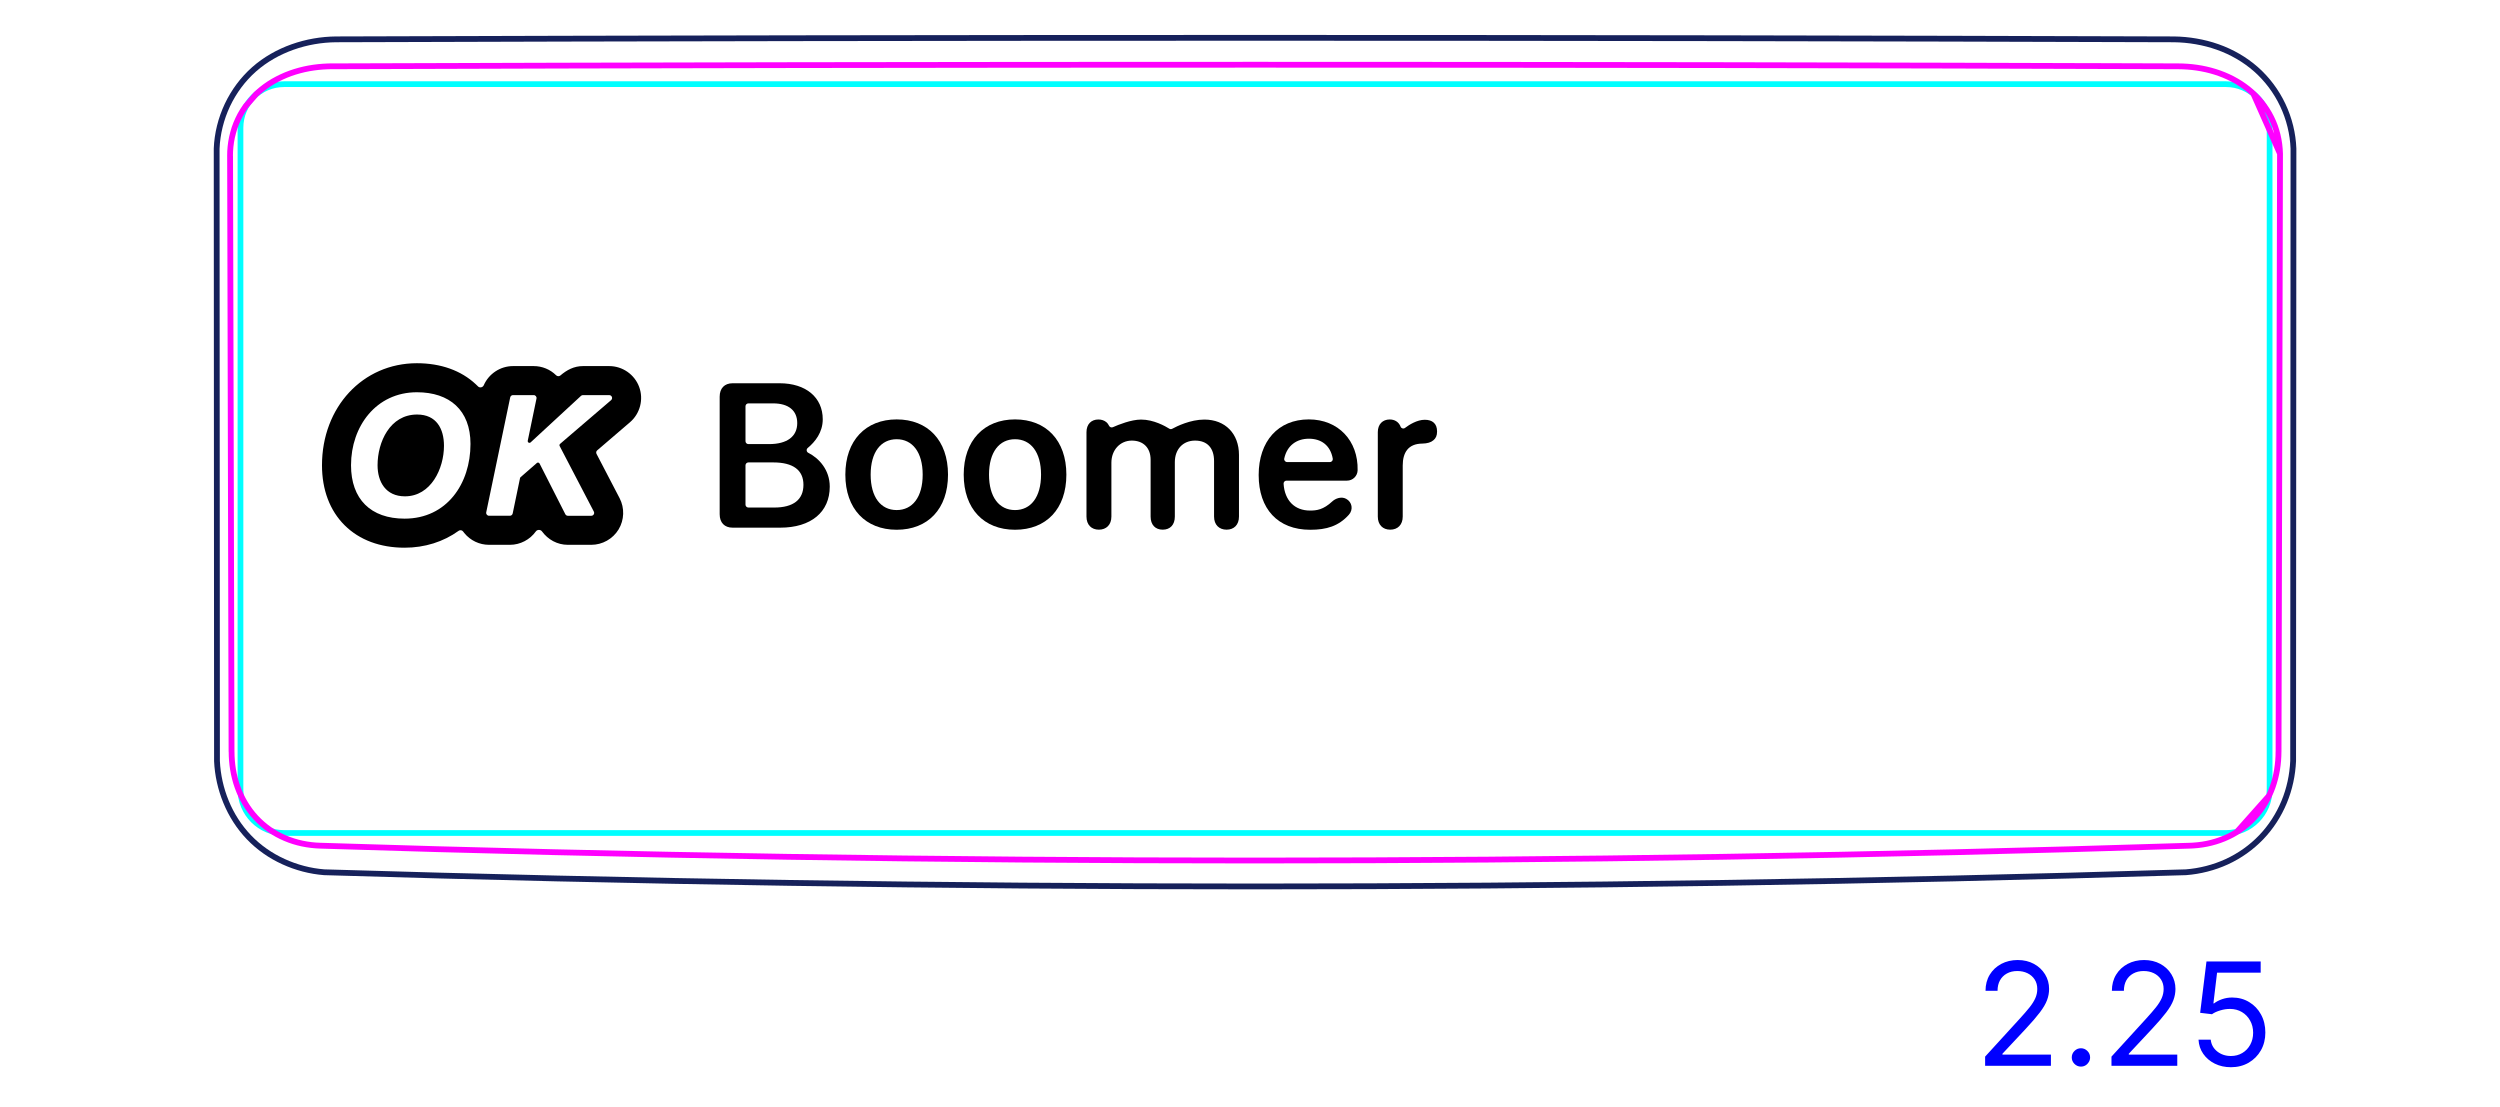 <svg width="122" height="54" viewBox="0 0 122 54" fill="none" xmlns="http://www.w3.org/2000/svg">
<path d="M110.346 40.86C109.867 41.359 109.292 41.766 108.662 42.055C108.035 42.342 107.356 42.513 106.673 42.566C91.535 43.028 76.392 43.259 61.247 43.259C46.102 43.26 30.959 43.028 15.821 42.566C15.139 42.513 14.459 42.334 13.835 42.048C13.52 41.904 13.217 41.733 12.935 41.534C12.652 41.335 12.387 41.109 12.148 40.859C11.909 40.608 11.694 40.336 11.507 40.045C11.321 39.755 11.162 39.45 11.031 39.13C10.772 38.5 10.619 37.819 10.589 37.14L10.573 7.255C10.6 6.525 10.784 5.793 11.098 5.126C11.412 4.464 11.856 3.863 12.402 3.381C12.945 2.902 13.589 2.539 14.274 2.295C14.959 2.051 15.683 1.927 16.404 1.92C46.3 1.822 76.194 1.822 106.09 1.92C106.451 1.925 106.814 1.958 107.171 2.02C107.528 2.082 107.879 2.171 108.22 2.292C108.904 2.533 109.547 2.901 110.092 3.381C110.639 3.865 111.086 4.462 111.399 5.125C111.714 5.791 111.895 6.524 111.921 7.255L111.905 37.14C111.875 37.819 111.73 38.5 111.468 39.132C111.204 39.772 110.824 40.361 110.346 40.86Z" stroke="#16215B" stroke-width="0.283" stroke-miterlimit="10"/>
<path d="M11.735 6.233V38.525C11.735 39.699 12.687 40.651 13.861 40.651L108.631 40.651C109.805 40.651 110.757 39.699 110.757 38.525V6.233C110.757 5.059 109.805 4.107 108.631 4.107H102.253H13.861C12.687 4.107 11.735 5.059 11.735 6.233Z" stroke="#00FFFF" stroke-width="0.28" stroke-miterlimit="10"/>
<path d="M13.311 40.588C13.379 40.631 13.449 40.672 13.52 40.712C13.584 40.747 13.65 40.781 13.716 40.813C13.783 40.845 13.85 40.876 13.917 40.904C14.187 41.019 14.466 41.106 14.753 41.166C14.897 41.196 15.042 41.22 15.189 41.237C15.335 41.255 15.482 41.265 15.629 41.27C45.994 42.235 76.455 42.235 106.819 41.271C106.857 41.27 106.894 41.269 106.931 41.267M106.931 41.267C106.968 41.266 107.005 41.263 107.042 41.261C107.115 41.256 107.188 41.25 107.261 41.242C107.407 41.226 107.551 41.204 107.695 41.175C107.981 41.117 108.262 41.033 108.538 40.919C108.607 40.891 108.674 40.861 108.742 40.829M106.931 41.267C106.895 41.269 106.859 41.27 106.821 41.271C76.456 42.235 45.995 42.235 15.631 41.269C15.484 41.265 15.337 41.254 15.191 41.237C15.044 41.22 14.899 41.196 14.755 41.166C14.468 41.105 14.189 41.019 13.918 40.904C13.851 40.876 13.783 40.845 13.717 40.813C13.651 40.781 13.585 40.747 13.521 40.711C13.393 40.64 13.269 40.563 13.149 40.48C13.03 40.396 12.914 40.306 12.804 40.21C12.748 40.162 12.695 40.113 12.642 40.061C12.589 40.01 12.537 39.957 12.487 39.903C12.286 39.687 12.113 39.452 11.963 39.202C11.888 39.076 11.82 38.947 11.757 38.813C11.695 38.679 11.639 38.543 11.59 38.405C11.54 38.267 11.498 38.126 11.462 37.983C11.425 37.841 11.396 37.697 11.372 37.553C11.324 37.263 11.302 36.972 11.301 36.678L11.3 36.679C11.279 26.993 11.255 17.307 11.229 7.621L11.298 36.678C11.278 26.992 11.254 17.306 11.227 7.62L11.226 7.62C11.225 7.307 11.257 6.998 11.322 6.694C11.338 6.618 11.356 6.542 11.378 6.467C11.398 6.391 11.421 6.317 11.445 6.243C11.495 6.096 11.553 5.952 11.619 5.812C11.652 5.741 11.687 5.672 11.724 5.604C11.762 5.535 11.802 5.468 11.842 5.402C11.889 5.325 11.939 5.251 11.992 5.178L12.485 4.608C12.517 4.577 12.55 4.547 12.583 4.517C12.641 4.465 12.7 4.414 12.76 4.365C13.002 4.169 13.26 4.001 13.536 3.858C13.604 3.821 13.674 3.787 13.745 3.755C13.815 3.721 13.887 3.69 13.959 3.661C14.103 3.602 14.249 3.549 14.396 3.504C14.692 3.412 14.995 3.344 15.304 3.3C15.459 3.278 15.614 3.262 15.77 3.251C15.847 3.246 15.926 3.242 16.004 3.239C16.043 3.238 16.082 3.237 16.121 3.236C16.16 3.236 16.199 3.236 16.238 3.236H16.239C46.226 3.133 76.306 3.133 106.293 3.236C106.6 3.237 106.905 3.259 107.208 3.303C107.284 3.315 107.36 3.327 107.435 3.341C107.509 3.355 107.584 3.37 107.659 3.387C107.806 3.42 107.953 3.459 108.097 3.504C108.385 3.594 108.665 3.707 108.937 3.847C109.005 3.882 109.073 3.919 109.138 3.958M106.931 41.267C106.968 41.266 107.007 41.263 107.044 41.261C107.117 41.256 107.19 41.25 107.263 41.242C107.409 41.226 107.553 41.204 107.697 41.175C107.983 41.117 108.264 41.033 108.54 40.919C108.608 40.891 108.675 40.861 108.742 40.829M108.742 40.829C108.808 40.797 108.875 40.764 108.939 40.729C109.009 40.691 109.078 40.651 109.145 40.61L110.726 38.832C110.727 38.83 110.729 38.828 110.73 38.826M108.742 40.829C108.809 40.797 108.876 40.764 108.941 40.729C109.07 40.659 109.196 40.583 109.317 40.499C109.438 40.416 109.555 40.326 109.669 40.229C109.725 40.181 109.78 40.131 109.834 40.079C109.887 40.028 109.939 39.976 109.99 39.921C110.192 39.706 110.369 39.472 110.521 39.218C110.56 39.154 110.596 39.089 110.632 39.024C110.667 38.958 110.699 38.892 110.73 38.826M110.73 38.826C110.792 38.692 110.849 38.556 110.898 38.417C110.948 38.279 110.991 38.138 111.028 37.995M110.73 38.826C110.794 38.692 110.85 38.556 110.9 38.417C110.95 38.279 110.992 38.138 111.028 37.995M111.028 37.995C111.064 37.853 111.095 37.707 111.119 37.561C111.167 37.269 111.191 36.975 111.191 36.678L111.194 36.678C111.215 26.953 111.239 17.227 111.266 7.502C111.264 7.425 111.26 7.349 111.254 7.273C111.248 7.196 111.241 7.121 111.231 7.045C111.211 6.895 111.185 6.746 111.149 6.598C111.114 6.451 111.071 6.306 111.019 6.162C110.993 6.09 110.964 6.018 110.935 5.948C110.905 5.878 110.873 5.809 110.839 5.741C110.705 5.47 110.541 5.216 110.35 4.981C110.302 4.922 110.252 4.864 110.201 4.807C110.149 4.751 110.096 4.696 110.041 4.642C109.933 4.536 109.82 4.435 109.702 4.341C109.583 4.247 109.46 4.159 109.333 4.076C109.269 4.035 109.204 3.996 109.138 3.958M111.028 37.995C111.065 37.853 111.096 37.707 111.121 37.561C111.169 37.269 111.192 36.975 111.193 36.678C111.214 26.953 111.237 17.227 111.264 7.502L109.959 4.564C109.875 4.487 109.789 4.412 109.7 4.34C109.582 4.246 109.459 4.159 109.331 4.077C109.268 4.036 109.203 3.996 109.138 3.958M109.138 3.958C109.071 3.919 109.003 3.883 108.935 3.848C108.664 3.708 108.383 3.594 108.095 3.504C107.95 3.459 107.805 3.42 107.656 3.386C107.582 3.37 107.508 3.354 107.433 3.34C107.357 3.328 107.282 3.314 107.206 3.303C106.903 3.259 106.598 3.238 106.291 3.236C104.944 3.231 103.598 3.227 102.25 3.223" stroke="#FF00FF" stroke-width="0.283" stroke-miterlimit="10" stroke-linecap="round" stroke-linejoin="round"/>
<path d="M96.874 52.01V51.563L98.554 49.723C98.751 49.508 98.914 49.32 99.041 49.161C99.169 49.001 99.263 48.85 99.325 48.709C99.388 48.566 99.419 48.417 99.419 48.261C99.419 48.083 99.376 47.928 99.29 47.797C99.205 47.666 99.089 47.565 98.942 47.493C98.794 47.422 98.629 47.386 98.445 47.386C98.249 47.386 98.079 47.427 97.933 47.508C97.788 47.588 97.677 47.7 97.597 47.844C97.519 47.988 97.48 48.157 97.48 48.351H96.894C96.894 48.053 96.962 47.791 97.1 47.565C97.237 47.34 97.425 47.164 97.662 47.038C97.9 46.913 98.168 46.849 98.465 46.849C98.763 46.849 99.027 46.913 99.257 47.038C99.488 47.164 99.668 47.334 99.799 47.548C99.93 47.762 99.996 48 99.996 48.261C99.996 48.449 99.962 48.632 99.894 48.811C99.828 48.988 99.712 49.186 99.546 49.405C99.382 49.622 99.154 49.887 98.862 50.2L97.719 51.423V51.463H100.085V52.01H96.874ZM101.549 52.05C101.427 52.05 101.322 52.006 101.234 51.918C101.146 51.83 101.102 51.725 101.102 51.602C101.102 51.48 101.146 51.374 101.234 51.287C101.322 51.199 101.427 51.155 101.549 51.155C101.672 51.155 101.777 51.199 101.865 51.287C101.953 51.374 101.997 51.48 101.997 51.602C101.997 51.684 101.976 51.758 101.935 51.826C101.895 51.894 101.841 51.949 101.773 51.99C101.707 52.03 101.632 52.05 101.549 52.05ZM103.04 52.01V51.563L104.72 49.723C104.917 49.508 105.08 49.32 105.207 49.161C105.335 49.001 105.429 48.85 105.491 48.709C105.554 48.566 105.585 48.417 105.585 48.261C105.585 48.083 105.542 47.928 105.456 47.797C105.371 47.666 105.255 47.565 105.108 47.493C104.96 47.422 104.795 47.386 104.611 47.386C104.415 47.386 104.244 47.427 104.099 47.508C103.954 47.588 103.843 47.7 103.763 47.844C103.685 47.988 103.646 48.157 103.646 48.351H103.06C103.06 48.053 103.128 47.791 103.266 47.565C103.403 47.34 103.591 47.164 103.828 47.038C104.066 46.913 104.334 46.849 104.631 46.849C104.929 46.849 105.193 46.913 105.424 47.038C105.654 47.164 105.835 47.334 105.965 47.548C106.096 47.762 106.162 48 106.162 48.261C106.162 48.449 106.128 48.632 106.06 48.811C105.994 48.988 105.878 49.186 105.712 49.405C105.548 49.622 105.32 49.887 105.028 50.2L103.885 51.423V51.463H106.251V52.01H103.04ZM108.869 52.08C108.577 52.08 108.315 52.022 108.081 51.906C107.847 51.79 107.66 51.63 107.519 51.428C107.378 51.226 107.301 50.996 107.288 50.737H107.884C107.908 50.968 108.012 51.158 108.198 51.309C108.385 51.458 108.609 51.533 108.869 51.533C109.078 51.533 109.263 51.484 109.426 51.386C109.59 51.288 109.718 51.154 109.811 50.983C109.905 50.811 109.953 50.616 109.953 50.399C109.953 50.177 109.904 49.979 109.806 49.805C109.71 49.63 109.577 49.491 109.408 49.39C109.239 49.289 109.046 49.237 108.829 49.236C108.673 49.234 108.513 49.258 108.349 49.308C108.185 49.356 108.05 49.418 107.944 49.494L107.367 49.425L107.676 46.919H110.321V47.466H108.193L108.014 48.967H108.044C108.148 48.885 108.279 48.816 108.436 48.761C108.594 48.706 108.758 48.679 108.929 48.679C109.24 48.679 109.518 48.754 109.761 48.903C110.007 49.05 110.199 49.252 110.338 49.509C110.479 49.766 110.549 50.059 110.549 50.389C110.549 50.714 110.476 51.004 110.331 51.259C110.186 51.513 109.987 51.713 109.734 51.861C109.48 52.007 109.192 52.08 108.869 52.08Z" fill="#0000FF"/>
<path d="M20.346 19.142C21.938 19.142 22.96 20.016 22.96 21.665C22.96 23.603 21.806 25.31 19.744 25.31C18.095 25.31 17.13 24.362 17.13 22.704C17.13 20.799 18.359 19.142 20.346 19.142ZM19.761 24.221C21.031 24.221 21.666 22.869 21.666 21.755C21.666 20.93 21.303 20.229 20.355 20.229C19.027 20.229 18.425 21.573 18.425 22.703C18.425 23.511 18.821 24.221 19.761 24.221ZM29.73 19.282C29.86 19.282 29.92 19.444 29.821 19.528L27.331 21.662C27.301 21.688 27.293 21.731 27.311 21.766L28.979 24.965C29.028 25.058 28.96 25.17 28.855 25.17H27.712C27.659 25.17 27.611 25.14 27.587 25.093L26.331 22.62C26.316 22.59 26.286 22.573 26.255 22.573C26.235 22.573 26.216 22.58 26.199 22.594L25.404 23.287C25.39 23.299 25.38 23.316 25.377 23.334L25.019 25.058C25.005 25.123 24.948 25.169 24.882 25.169H23.865C23.776 25.169 23.71 25.087 23.728 25L24.898 19.392C24.912 19.327 24.969 19.281 25.035 19.281H26.044C26.133 19.281 26.199 19.363 26.181 19.449L25.754 21.508C25.742 21.566 25.788 21.611 25.838 21.611C25.858 21.611 25.878 21.604 25.895 21.588L28.353 19.318C28.379 19.294 28.413 19.281 28.448 19.281L29.73 19.282ZM20.346 17.725C17.705 17.725 15.713 19.866 15.713 22.705C15.713 23.903 16.096 24.916 16.82 25.635C17.54 26.35 18.551 26.728 19.744 26.728C20.73 26.728 21.638 26.44 22.386 25.901C22.455 25.852 22.552 25.871 22.601 25.939C22.619 25.964 22.638 25.988 22.657 26.012C22.954 26.377 23.395 26.587 23.865 26.587H24.882C25.396 26.587 25.864 26.331 26.15 25.932C26.218 25.837 26.378 25.835 26.447 25.93C26.741 26.332 27.194 26.587 27.712 26.587H28.855C29.396 26.587 29.906 26.3 30.187 25.837C30.467 25.374 30.486 24.789 30.236 24.31L29.11 22.149C29.08 22.091 29.093 22.02 29.143 21.978L30.744 20.605C31.236 20.183 31.416 19.491 31.191 18.882C30.966 18.274 30.379 17.865 29.73 17.865H28.448C28.011 17.865 27.662 18.054 27.347 18.323C27.286 18.375 27.195 18.369 27.138 18.313C26.848 18.026 26.458 17.865 26.044 17.865H25.035C24.409 17.865 23.851 18.244 23.607 18.801C23.561 18.907 23.411 18.942 23.33 18.859C23.292 18.821 23.255 18.784 23.217 18.75C22.5 18.079 21.507 17.725 20.346 17.725Z" fill="black"/>
<path d="M67.237 25.208V21.086C67.237 20.705 67.472 20.47 67.819 20.47C68.052 20.47 68.239 20.583 68.331 20.779C68.333 20.783 68.34 20.799 68.348 20.821C68.382 20.908 68.49 20.939 68.565 20.882C68.768 20.729 69.15 20.485 69.528 20.485C69.719 20.485 69.865 20.534 69.958 20.617C70.07 20.71 70.129 20.856 70.129 21.056C70.129 21.257 70.07 21.389 69.948 21.486C69.831 21.589 69.65 21.642 69.411 21.647C68.717 21.652 68.453 22.087 68.453 22.717V25.208C68.453 25.608 68.209 25.848 67.843 25.848C67.477 25.848 67.237 25.608 67.237 25.208Z" fill="black"/>
<path d="M64.899 22.548H62.81C62.72 22.548 62.653 22.464 62.672 22.376C62.808 21.737 63.28 21.409 63.874 21.409C64.469 21.409 64.923 21.724 65.039 22.383C65.054 22.469 64.987 22.548 64.899 22.548ZM63.87 20.467C62.375 20.467 61.423 21.531 61.423 23.182C61.423 24.832 62.356 25.853 63.938 25.853C64.738 25.853 65.324 25.675 65.824 25.12C66.048 24.872 65.988 24.501 65.692 24.342C65.442 24.209 65.159 24.337 65.019 24.466C64.576 24.878 64.252 24.915 63.928 24.915C63.182 24.915 62.692 24.43 62.639 23.607C62.634 23.525 62.698 23.455 62.781 23.455H65.735C66.016 23.455 66.245 23.23 66.252 22.949C66.284 21.506 65.309 20.467 63.87 20.467Z" fill="black"/>
<path d="M53.02 25.208V21.091C53.02 20.695 53.259 20.471 53.601 20.471C53.755 20.471 53.888 20.517 53.99 20.602C54.051 20.653 54.095 20.723 54.125 20.782C54.159 20.849 54.24 20.877 54.309 20.847C54.578 20.727 55.203 20.475 55.686 20.475C56.299 20.475 56.868 20.798 57.062 20.92C57.105 20.948 57.16 20.949 57.205 20.924C57.422 20.806 58.085 20.475 58.773 20.475C59.794 20.475 60.462 21.164 60.462 22.199V25.208C60.462 25.613 60.218 25.848 59.857 25.848C59.496 25.848 59.246 25.613 59.246 25.208V22.497C59.246 21.862 58.914 21.501 58.319 21.501C57.723 21.501 57.332 21.931 57.332 22.551V25.208C57.332 25.613 57.102 25.848 56.741 25.848C56.38 25.848 56.15 25.613 56.15 25.208V22.434C56.15 21.858 55.798 21.501 55.232 21.501C54.665 21.501 54.236 21.955 54.236 22.58V25.208C54.236 25.613 53.986 25.848 53.625 25.848C53.264 25.848 53.02 25.613 53.02 25.208Z" fill="black"/>
<path d="M49.534 20.467C48.025 20.467 47.029 21.492 47.029 23.162C47.029 24.832 48.015 25.852 49.534 25.852C51.052 25.852 52.039 24.842 52.039 23.162C52.039 21.482 51.042 20.467 49.534 20.467ZM49.534 24.891C48.762 24.891 48.264 24.266 48.264 23.162C48.264 22.059 48.767 21.434 49.534 21.434C50.3 21.434 50.803 22.064 50.803 23.162C50.803 24.261 50.305 24.891 49.534 24.891Z" fill="black"/>
<path d="M43.758 20.467C42.249 20.467 41.253 21.492 41.253 23.162C41.253 24.832 42.239 25.852 43.758 25.852C45.276 25.852 46.263 24.842 46.263 23.162C46.263 21.482 45.267 20.467 43.758 20.467ZM43.758 24.891C42.986 24.891 42.488 24.266 42.488 23.162C42.488 22.059 42.991 21.434 43.758 21.434C44.524 21.434 45.027 22.064 45.027 23.162C45.027 24.261 44.529 24.891 43.758 24.891Z" fill="black"/>
<path d="M37.786 24.768C38.714 24.768 39.208 24.383 39.208 23.66C39.208 22.937 38.7 22.566 37.733 22.566H36.522C36.443 22.566 36.38 22.63 36.38 22.708V24.627C36.38 24.705 36.444 24.768 36.522 24.768H37.786V24.768ZM37.532 21.672C38.411 21.672 38.905 21.301 38.905 20.647C38.905 20.032 38.48 19.685 37.728 19.685H36.522C36.443 19.685 36.38 19.748 36.38 19.826V21.531C36.38 21.609 36.444 21.672 36.522 21.672H37.532ZM35.12 25.096V19.358C35.12 18.947 35.359 18.703 35.75 18.703H38.045C39.325 18.703 40.15 19.392 40.15 20.461C40.15 21.104 39.774 21.564 39.416 21.862C39.338 21.927 39.353 22.051 39.444 22.097C39.967 22.361 40.492 22.928 40.492 23.748C40.492 24.988 39.579 25.75 38.075 25.75H35.75C35.359 25.75 35.12 25.506 35.12 25.096Z" fill="black"/>
</svg>
